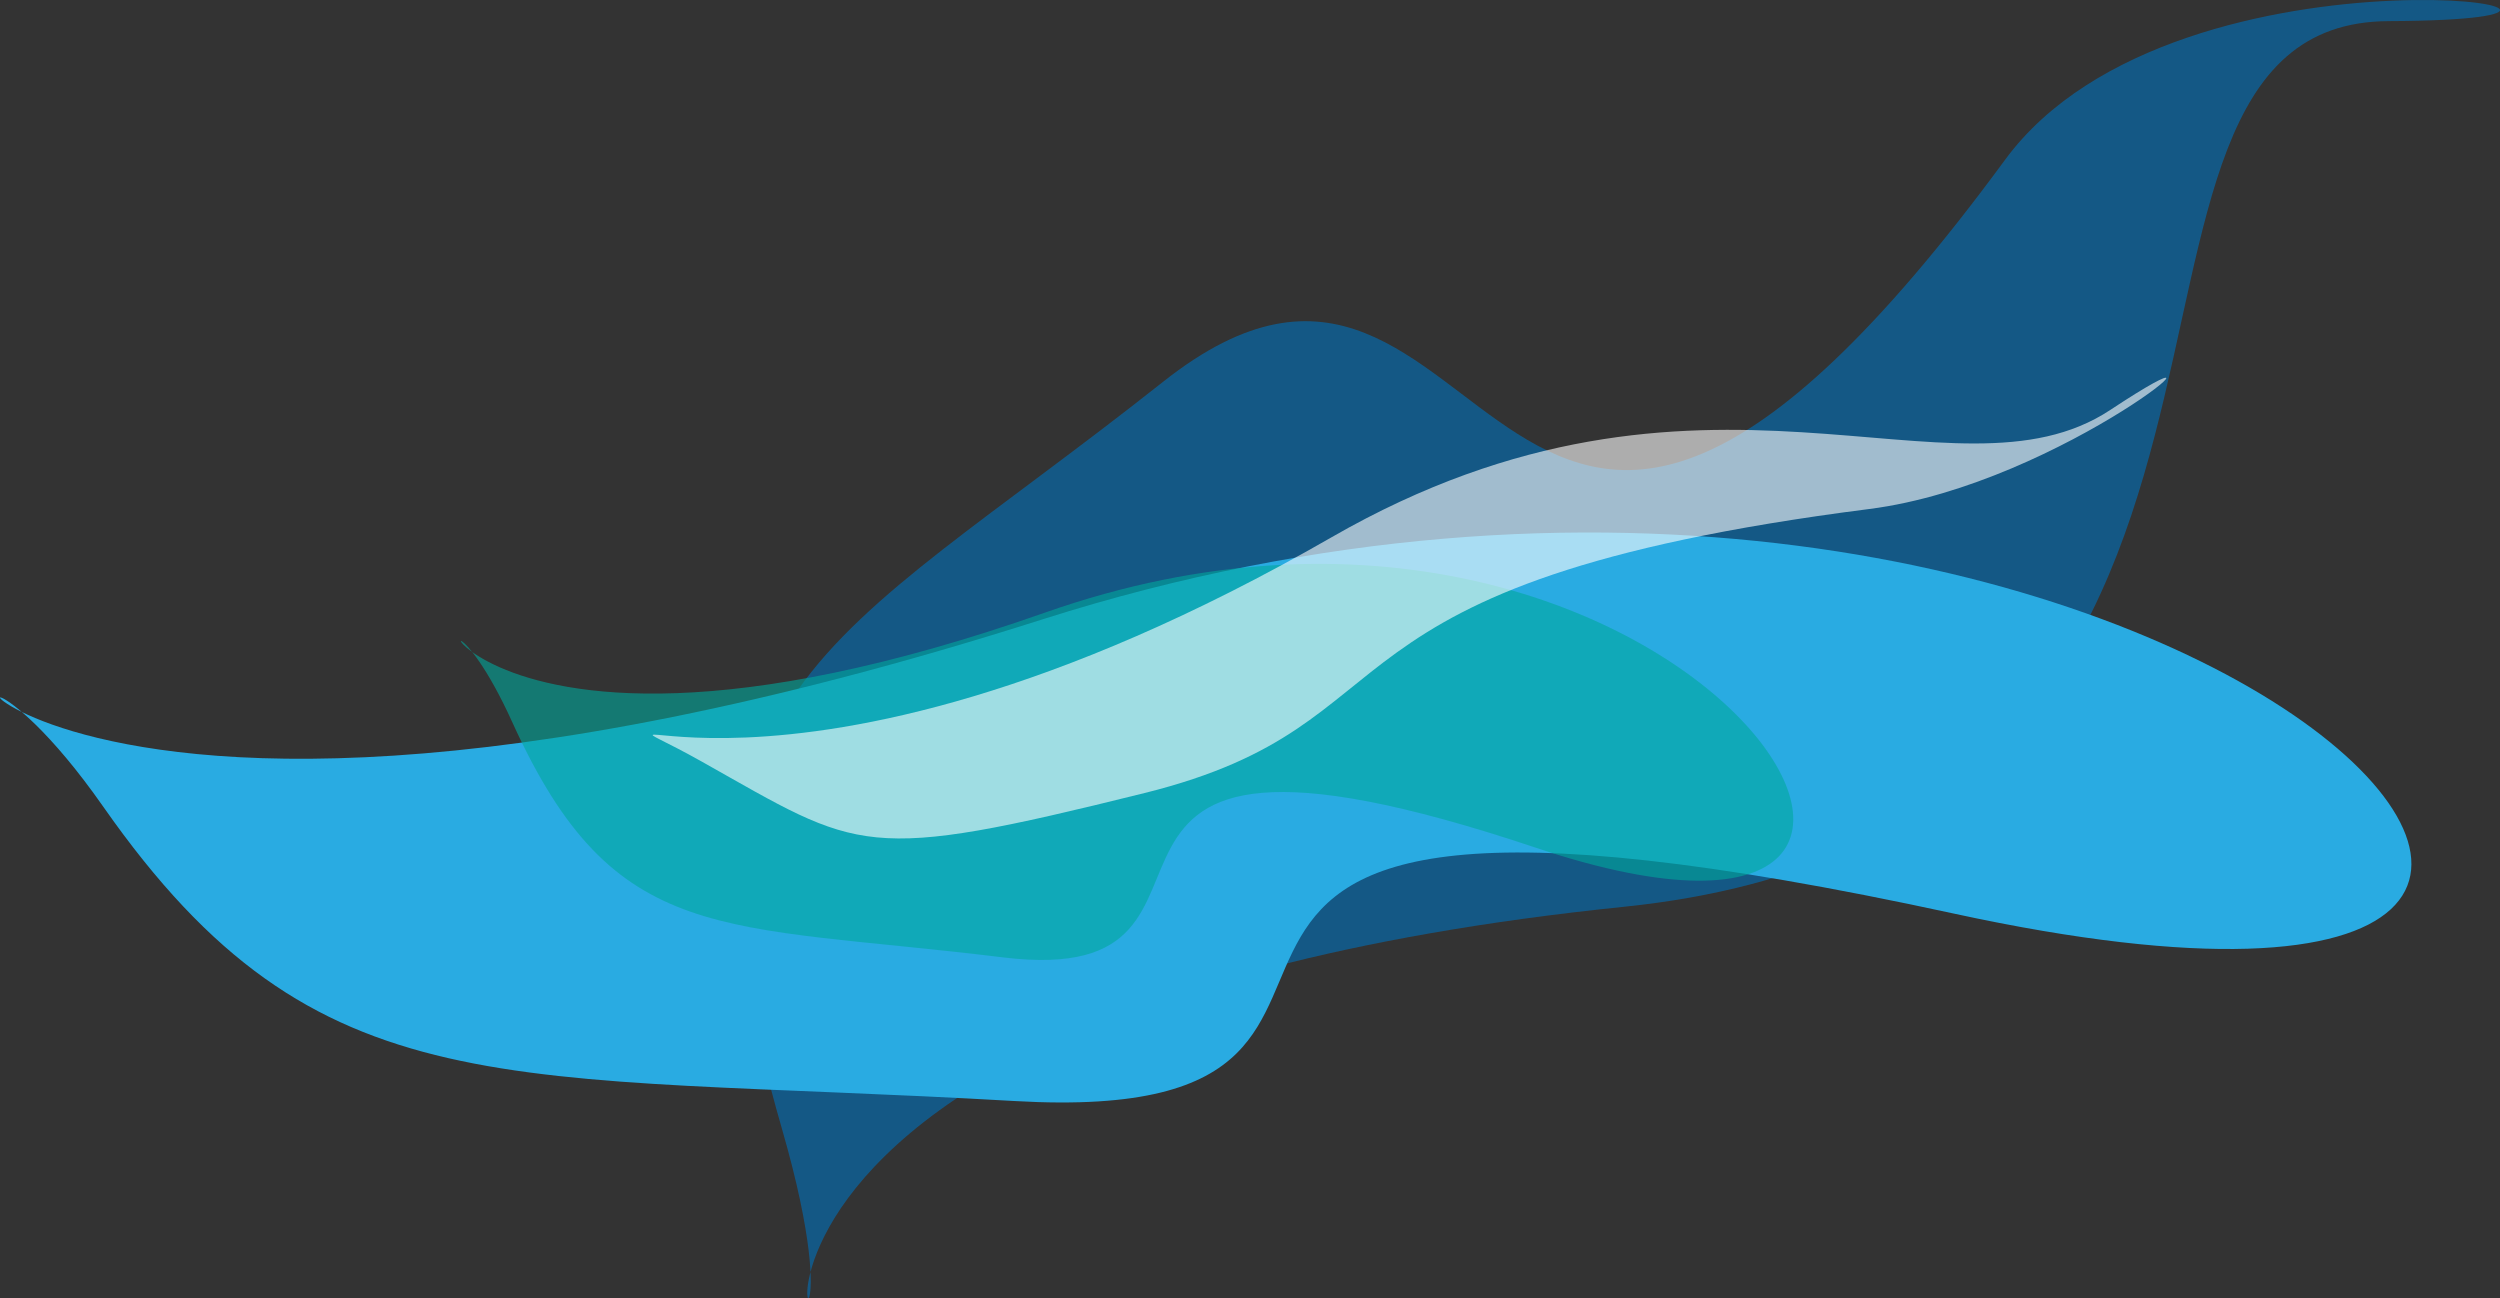 <?xml version="1.0" encoding="UTF-8" standalone="no"?>
<!-- Generator: Adobe Illustrator 16.0.0, SVG Export Plug-In . SVG Version: 6.00 Build 0)  -->

<svg
   xmlns:dc="http://purl.org/dc/elements/1.1/"
   xmlns:cc="http://creativecommons.org/ns#"
   xmlns:rdf="http://www.w3.org/1999/02/22-rdf-syntax-ns#"
   xmlns:svg="http://www.w3.org/2000/svg"
   xmlns="http://www.w3.org/2000/svg"
   xmlns:sodipodi="http://sodipodi.sourceforge.net/DTD/sodipodi-0.dtd"
   xmlns:inkscape="http://www.inkscape.org/namespaces/inkscape"
   version="1.1"
   id="Layer_1"
   x="0px"
   y="0px"
   width="2033.27"
   height="1055.785"
   viewBox="0 0 2033.27 1055.785"
   enable-background="new 0 0 5500 3500"
   xml:space="preserve"
   sodipodi:docname="teddy_2.svg"
   inkscape:version="0.92.2 (5c3e80d, 2017-08-06)"><rect x="0" y="0" width="2033.27" height="1055.785" fill="#333333" stroke="none"/><defs
     id="defs13" /><sodipodi:namedview
     pagecolor="#ffffff"
     bordercolor="#666666"
     borderopacity="1"
     objecttolerance="10"
     gridtolerance="10"
     guidetolerance="10"
     inkscape:pageopacity="0"
     inkscape:pageshadow="2"
     inkscape:window-width="768"
     inkscape:window-height="480"
     id="namedview11"
     showgrid="false"
     fit-margin-top="0"
     fit-margin-left="0"
     fit-margin-right="0"
     fit-margin-bottom="0"
     inkscape:zoom="0.05"
     inkscape:cx="1155.8029"
     inkscape:cy="448.85189"
     inkscape:window-x="67"
     inkscape:window-y="28"
     inkscape:window-maximized="0"
     inkscape:current-layer="Layer_1" /><path
     d="m 1630.659,130.064 c -419.294,570.943 -410.007,-37.121 -684.694,180.443 -274.686,217.569 -413.922,248.244 -310.034,607.44 103.892,359.198 -229.111,-86.315 684.693,-180.444 603.811,-62.199 340.371,-719.18 621.975,-720.321 281.6,-1.143 -169.7,-80.805 -311.94,112.882 z"
     id="path2"
     inkscape:connector-curvature="0"
     style="opacity:0.6;fill:#0071bc" /><path
     d="m 1589.099,743.028 c -814.006,-176.667 -348.216,176.437 -763.819,152.46 -415.604,-23.979 -566.406,10.557 -741.218,-239.287 -174.813,-249.846 -145.272,137.047 763.818,-152.459 909.09,-289.506 1555.225,415.954 741.219,239.286 z"
     id="path4"
     inkscape:connector-curvature="0"
     style="fill:#29abe2" /><path
     d="m 1249.071,689.454 c -442.992,-148.266 -203.539,117.378 -433.404,89.191 -229.865,-28.189 -315.68,-7.398 -399.013,-191.268 -83.333,-183.871 -88.448,94.483 433.405,-89.191 521.851,-183.673 842.005,339.534 399.012,191.268 z"
     id="path6"
     inkscape:connector-curvature="0"
     style="opacity:0.6;fill:#00a99d" /><path
     d="m 1520.393,413.958 c -468.716,59.945 -359.065,173.698 -589.49,231.014 -230.425,57.316 -230.585,47.296 -359.677,-25.299 -129.092,-72.597 53.694,80.538 511.841,-182.76 302.729,-173.975 505.737,-19.17 633.272,-103.52 127.536,-84.351 -36.941,60.231 -195.946,80.565 z"
     id="path8"
     inkscape:connector-curvature="0"
     style="opacity:0.6;fill:#ffffff" /></svg>